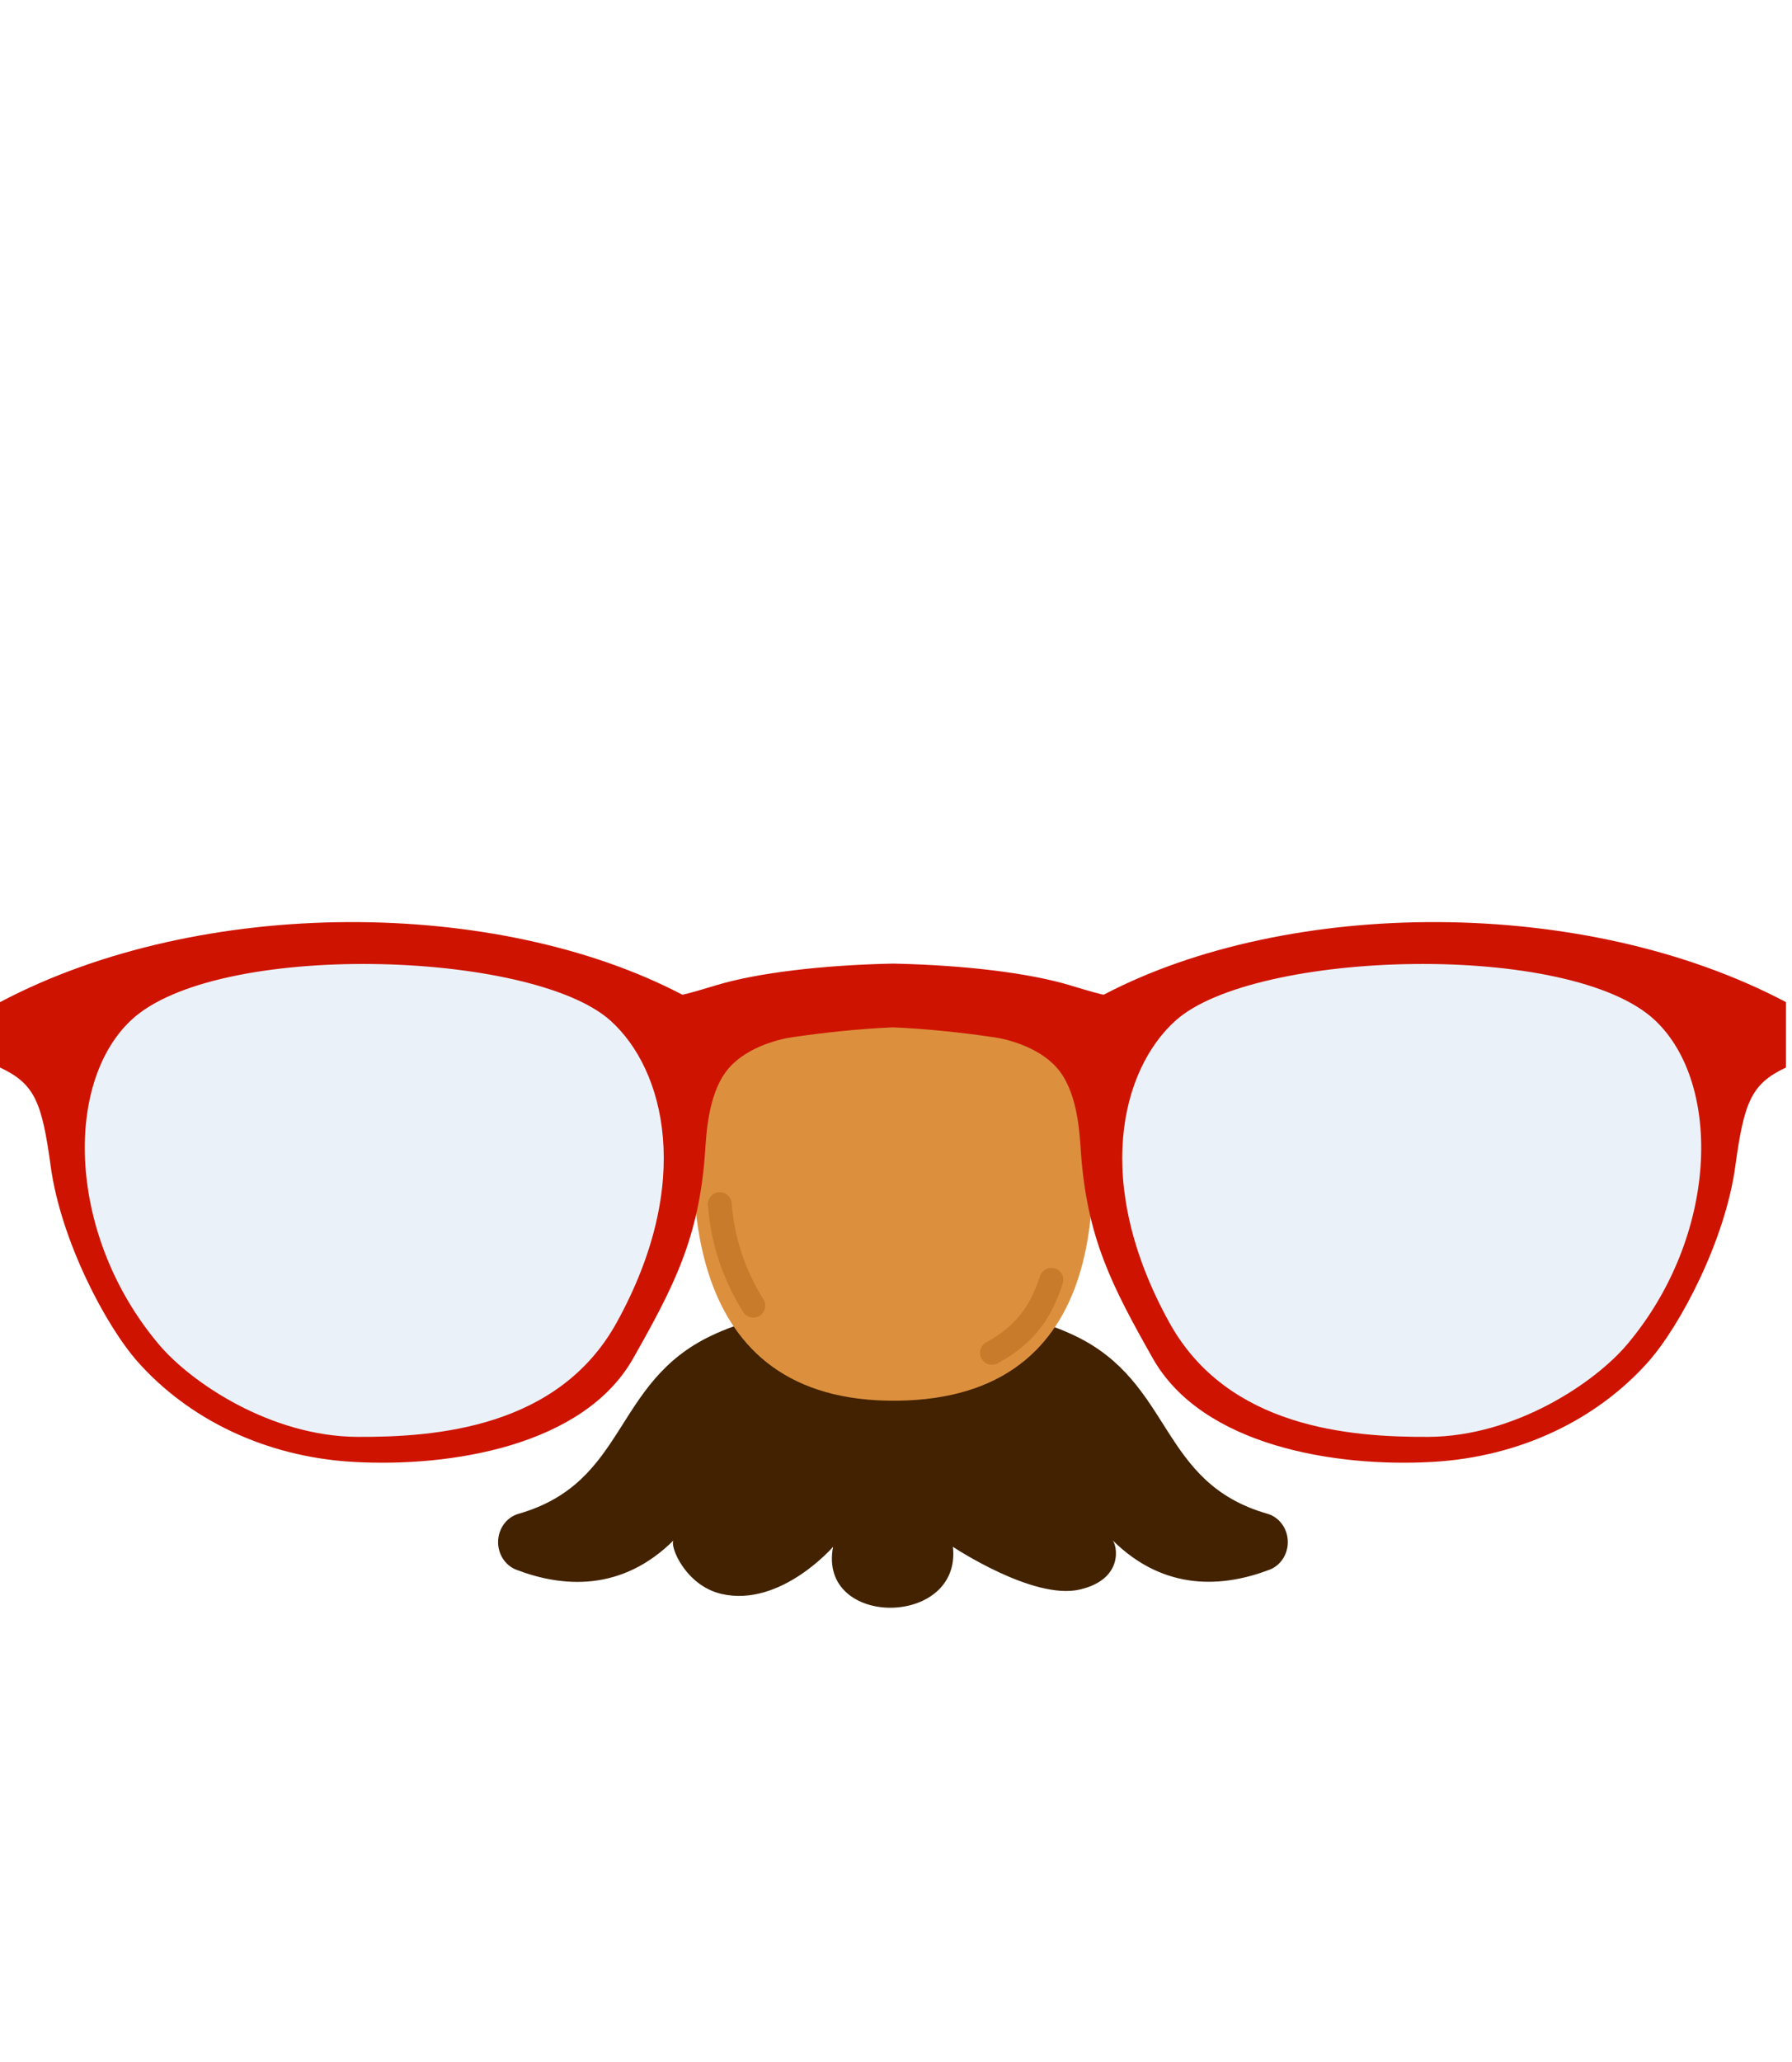 <?xml version="1.0" encoding="UTF-8" standalone="no"?>
<!DOCTYPE svg PUBLIC "-//W3C//DTD SVG 1.1//EN" "http://www.w3.org/Graphics/SVG/1.1/DTD/svg11.dtd">
<svg width="100%" height="100%" viewBox="0 0 300 345" version="1.1" xmlns="http://www.w3.org/2000/svg" xmlns:xlink="http://www.w3.org/1999/xlink" xml:space="preserve" xmlns:serif="http://www.serif.com/" style="fill-rule:evenodd;clip-rule:evenodd;stroke-linejoin:round;stroke-miterlimit:2;">
    <g id="glasses_15">
        <g transform="matrix(0.71,0,0,0.756,43.004,63.526)">
            <path d="M238.32,251C212.55,244.11 216.19,222 192.79,211.55C164.88,199.12 150,217.61 150,217.61C150,217.61 135.12,199.12 107.21,211.55C83.81,221.93 87.45,244.08 61.68,251C58.854,251.76 56.876,254.341 56.876,257.267C56.876,259.983 58.58,262.424 61.13,263.36C71.94,267.26 85.95,268.36 98.29,256.84C97.16,257.84 100.934,266.912 109.629,268.748C123.548,271.685 135.86,258.3 135.86,258.3C132.17,276.343 166.237,276.218 164.12,258.3C164.12,258.3 182.99,270.125 193.961,267.772C204.532,265.504 202.85,257.85 201.72,256.81C214.06,268.34 228.07,267.23 238.88,263.33C241.403,262.38 243.083,259.952 243.083,257.256C243.083,254.346 241.126,251.774 238.32,251Z" style="fill:#422200;fill-rule:nonzero;"/>
        </g>
        <path d="M117.744,175.273C113.785,199.258 114.017,234.725 150.138,234.356C186.014,233.989 185.323,199.018 180.69,175.24L180.525,175.273C158.817,166.29 137.9,166.412 117.744,175.273Z" style="fill:#dc903e;"/>
        <path d="M118.508,201.624C119.016,208.218 120.976,213.934 124.395,219.501C124.973,220.442 126.206,220.737 127.146,220.159C128.087,219.581 128.382,218.349 127.804,217.408C124.726,212.396 122.954,207.253 122.496,201.317C122.411,200.216 121.449,199.391 120.348,199.476C119.248,199.561 118.423,200.523 118.508,201.624Z" style="fill:#c87c2b;"/>
        <g transform="matrix(1.39,0.033,-0.033,1.39,-49.308,-81.394)">
            <path d="M165.671,208.24C164.551,212.06 162.696,214.447 159.397,216.343C158.708,216.738 158.47,217.619 158.866,218.307C159.262,218.996 160.142,219.234 160.83,218.838C164.82,216.545 167.078,213.669 168.433,209.05C168.656,208.287 168.219,207.487 167.457,207.264C166.695,207.041 165.895,207.478 165.671,208.24Z" style="fill:#c87c2b;"/>
        </g>
        <path d="M189.481,172.5C174.023,202.136 193.471,244.733 240.942,241.931C274.552,239.947 292.103,210.735 287.859,178.613C281.344,154.279 198.986,154.279 189.481,172.5Z" style="fill:#d9e5f4;fill-opacity:0.5;"/>
        <g transform="matrix(-1,0,0,1,299.969,0)">
            <path d="M191.762,172.5C175.372,217.031 200.732,244.733 240.942,241.931C274.529,239.59 292.103,210.735 287.859,178.613C281.344,154.279 198.86,153.214 191.762,172.5Z" style="fill:#d9e5f4;fill-opacity:0.5;"/>
        </g>
        <path d="M148.98,171.914C143.637,172.168 138.222,172.726 132.525,173.558C130.211,173.896 124.497,175.343 121.548,179.29C118.488,183.387 118.232,190.03 118.045,192.7C117.042,207.063 112.858,215.165 106,227.276C97.691,241.952 75.409,245.512 59.211,244.6C44.316,243.761 31.564,237.384 23.118,227.918C17.653,221.794 10.166,207.435 8.494,195.179C7.014,184.328 5.801,181.336 0,178.608L0,167.672C33.851,149.785 83.37,150.263 114.2,166.415C114.316,166.475 116.494,165.881 119.723,164.896C126.777,162.743 137.863,161.46 149.497,161.224L150.042,161.236C161.476,161.5 172.327,162.777 179.272,164.896C182.501,165.881 184.679,166.475 184.795,166.415C215.625,150.263 265.144,149.785 298.995,167.672L298.995,178.608C293.194,181.336 291.98,184.328 290.5,195.179C288.828,207.435 281.341,221.794 275.877,227.918C267.431,237.384 254.679,243.761 239.783,244.6C223.586,245.512 201.304,241.952 192.994,227.276C186.137,215.165 181.952,207.063 180.949,192.7C180.763,190.03 180.506,183.387 177.446,179.29C174.498,175.343 168.783,173.896 166.469,173.558C160.589,172.699 155.009,172.132 149.497,171.89L148.98,171.914ZM26.591,224.936C32.001,231.347 45.354,240.334 59.844,240.407C72.948,240.474 93.467,238.913 103.213,221.321C116.187,197.902 111.282,178.894 102.177,170.747C88.976,158.933 36.012,157.349 21.883,170.751C10.619,181.434 11.355,206.879 26.591,224.936ZM272.403,224.936C266.994,231.347 253.641,240.334 239.15,240.407C226.046,240.474 205.528,238.913 195.782,221.321C182.807,197.902 187.713,178.894 196.817,170.747C210.019,158.933 262.982,157.349 277.112,170.751C288.376,181.434 287.64,206.879 272.403,224.936Z" style="fill:#ce1400;"/>
    </g>
</svg>
